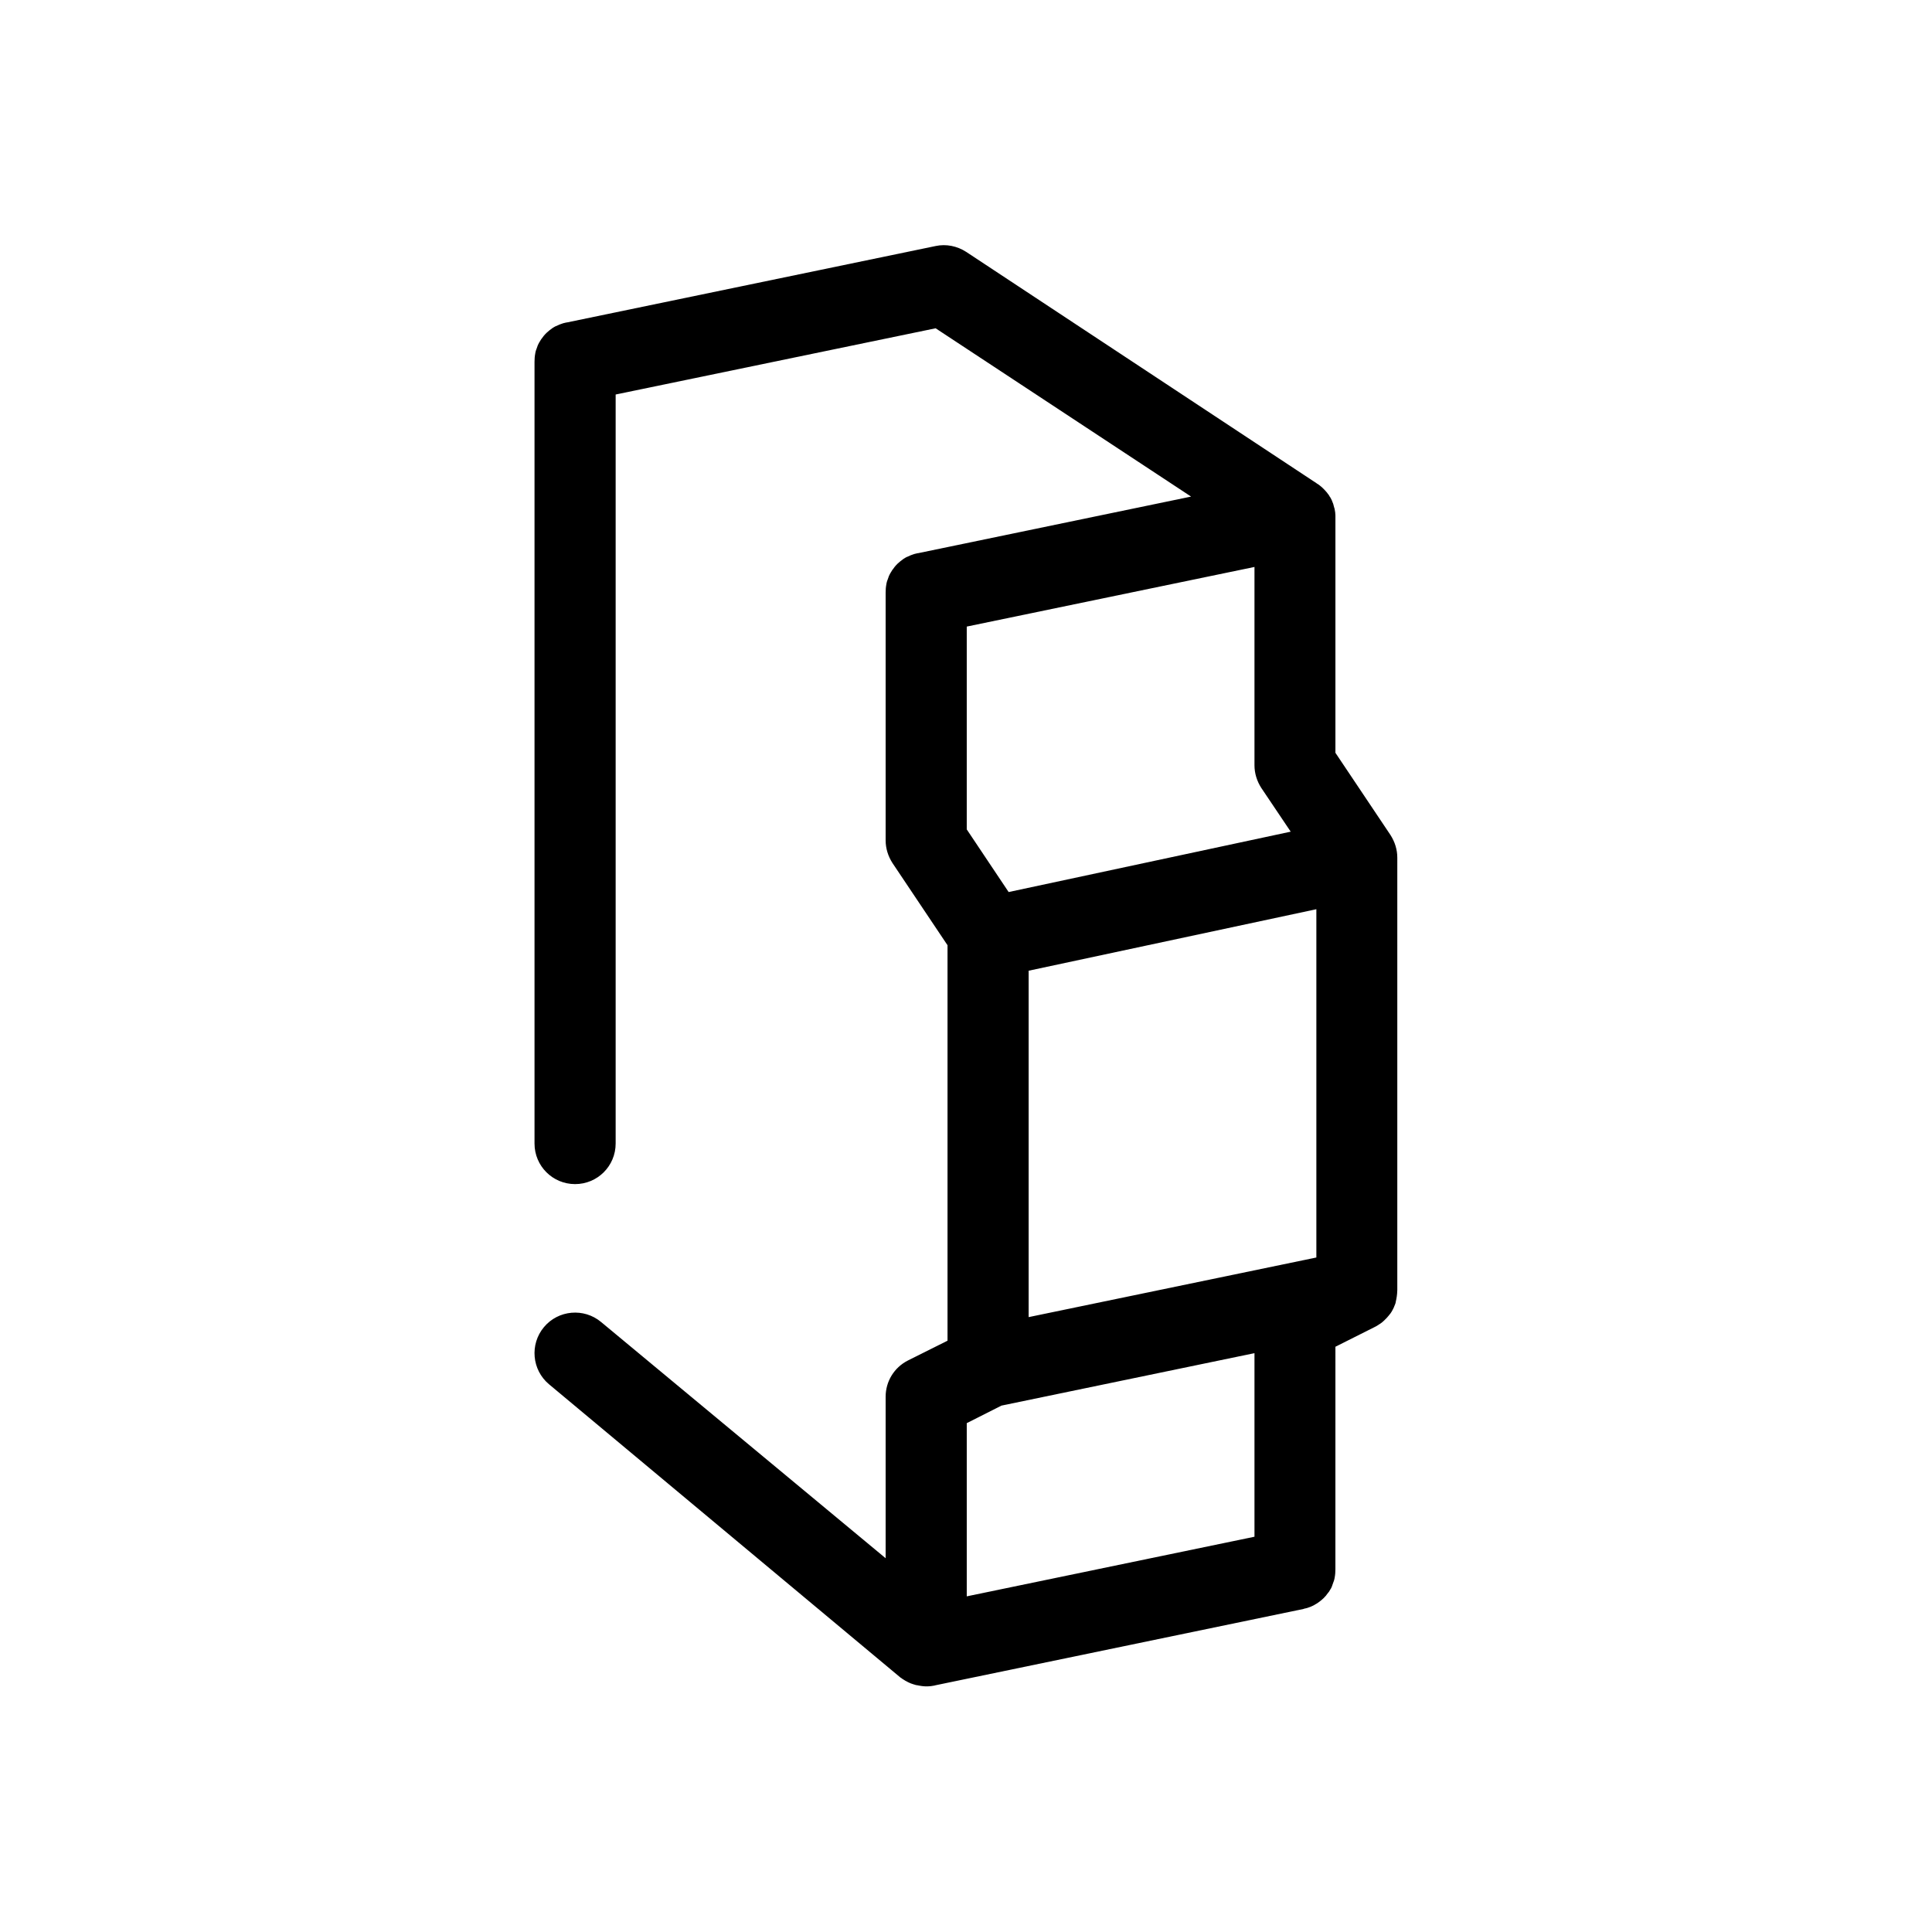 <?xml version="1.0" encoding="utf-8"?>
<!-- Generator: Adobe Illustrator 24.0.0, SVG Export Plug-In . SVG Version: 6.00 Build 0)  -->
<svg version="1.1" id="Layer_1" xmlns="http://www.w3.org/2000/svg" xmlns:xlink="http://www.w3.org/1999/xlink" x="0px" y="0px"
	 viewBox="0 0 1024 1024" style="enable-background:new 0 0 1024 1024;" xml:space="preserve">
<path d="M734.9,698.6c0.3-0.3,0.5-0.5,0.7-0.8c0.1-0.1,0.1-0.1,0.2-0.2c0.3-0.3,0.5-0.7,0.8-1c0.1-0.1,0.1-0.2,0.2-0.2
	c0.2-0.3,0.4-0.6,0.6-0.9c0.1-0.1,0.1-0.2,0.2-0.3c0.2-0.4,0.4-0.8,0.6-1.1l0,0c0.2-0.4,0.4-0.8,0.6-1.2c0-0.1,0.1-0.2,0.1-0.3
	c0.2-0.4,0.3-0.8,0.5-1.2l0,0c0.2-0.4,0.3-0.9,0.4-1.4v-0.1c0.1-0.4,0.2-0.9,0.3-1.4l0,0c0.2-1,0.3-1.9,0.4-2.9v-0.1
	c0-0.5,0.1-1.1,0.1-1.7V454.6c0-4.3-1.3-8.4-3.6-12L707.8,399V274c0-0.1,0-0.2,0-0.3c0-0.6,0-1.1-0.1-1.7c0-0.1,0-0.2,0-0.3
	c-0.1-0.6-0.2-1.2-0.3-1.8c0-0.2-0.1-0.5-0.2-0.7c-0.1-0.4-0.2-0.8-0.3-1.1c-0.1-0.3-0.1-0.5-0.2-0.8c-0.1-0.4-0.3-0.8-0.5-1.3
	c-0.1-0.3-0.2-0.6-0.3-0.8c-0.2-0.4-0.4-0.8-0.6-1.2c-0.1-0.2-0.2-0.4-0.4-0.6c-0.2-0.4-0.4-0.7-0.6-1c-0.1-0.2-0.2-0.4-0.4-0.5
	c-0.3-0.5-0.7-1-1.1-1.4l0,0c-0.4-0.5-0.8-0.9-1.3-1.4c-0.1-0.1-0.2-0.2-0.4-0.4c-0.3-0.3-0.7-0.6-1-0.9c-0.2-0.1-0.3-0.3-0.5-0.4
	c-0.4-0.3-0.7-0.6-1.1-0.8c-0.2-0.1-0.3-0.2-0.5-0.3c0,0-0.1,0-0.1-0.1L512.1,133.5c-4.8-3.1-10.6-4.3-16.2-3.1l-195.4,40.5
	c-0.1,0-0.1,0-0.2,0c-0.6,0.1-1.1,0.3-1.7,0.4c-0.1,0-0.2,0.1-0.3,0.1c-0.6,0.2-1.2,0.4-1.7,0.6c-0.1,0-0.1,0.1-0.2,0.1
	c-0.6,0.3-1.2,0.5-1.8,0.8h-0.1c-0.6,0.3-1.2,0.7-1.7,1l0,0c-0.6,0.4-1.1,0.8-1.6,1.2l0,0c-0.5,0.4-1,0.9-1.5,1.3c0,0,0,0-0.1,0.1
	c-0.5,0.5-0.9,0.9-1.3,1.4l-0.1,0.1c-0.4,0.5-0.7,1-1.1,1.5c-0.1,0.1-0.1,0.2-0.2,0.2c-0.3,0.5-0.6,1-0.9,1.5
	c-0.1,0.1-0.1,0.2-0.2,0.3c-0.3,0.5-0.5,1-0.8,1.6c0,0.1-0.1,0.2-0.1,0.3c-0.2,0.6-0.4,1.1-0.6,1.7c0,0.1-0.1,0.2-0.1,0.2
	c-0.2,0.6-0.4,1.3-0.5,1.9v0.1c-0.3,1.5-0.4,3-0.4,4.5v414.3c0,11.9,9.6,21.5,21.5,21.5s21.5-9.6,21.5-21.5v-397L495.9,174
	l135.4,89.2l-144.7,30c-0.1,0-0.1,0-0.2,0c-0.6,0.1-1.1,0.3-1.7,0.4c-0.1,0-0.2,0.1-0.3,0.1c-0.6,0.2-1.2,0.4-1.7,0.6
	c-0.1,0-0.1,0.1-0.2,0.1c-0.6,0.3-1.2,0.5-1.8,0.8h-0.1c-0.6,0.3-1.2,0.7-1.7,1l0,0c-0.6,0.4-1.1,0.8-1.6,1.2l0,0
	c-0.5,0.4-1,0.9-1.5,1.3c0,0,0,0-0.1,0.1c-0.5,0.5-0.9,0.9-1.3,1.4l-0.1,0.1c-0.4,0.5-0.7,1-1.1,1.5c-0.1,0.1-0.1,0.2-0.2,0.2
	c-0.3,0.5-0.6,1-0.9,1.5c-0.1,0.1-0.1,0.2-0.2,0.3c-0.3,0.5-0.5,1-0.8,1.6c0,0.1-0.1,0.2-0.1,0.3c-0.2,0.6-0.4,1.1-0.6,1.7
	c0,0.1-0.1,0.2-0.1,0.2c-0.2,0.6-0.4,1.3-0.5,1.9v0.1c-0.3,1.5-0.4,3-0.4,4.5v131.3c0,4.3,1.3,8.4,3.6,12l29.2,43.6v209.6l-21,10.5
	c-7.3,3.7-11.8,11.1-11.8,19.2v85.6L318.6,700.7c-9.1-7.6-22.7-6.4-30.3,2.7c-7.6,9.1-6.4,22.7,2.7,30.3L477.1,889l0,0
	c0.2,0.2,0.4,0.3,0.6,0.4c0.3,0.3,0.7,0.5,1,0.7s0.5,0.3,0.8,0.5s0.6,0.4,0.9,0.5c0.3,0.2,0.6,0.3,0.9,0.5c0.3,0.1,0.6,0.3,0.9,0.4
	c0.3,0.1,0.6,0.3,1,0.4c0.3,0.1,0.6,0.2,0.9,0.3s0.7,0.2,1,0.3s0.6,0.2,1,0.2c0.3,0.1,0.6,0.1,1,0.2c0.4,0.1,0.8,0.1,1.2,0.2
	c0.3,0,0.5,0.1,0.8,0.1c0.7,0.1,1.3,0.1,2,0.1s1.4,0,2.1-0.1h0.1c0.6-0.1,1.2-0.2,1.9-0.3c0.1,0,0.2,0,0.3-0.1l195.3-40.5
	c0.1,0,0.2,0,0.2-0.1c0.6-0.1,1.1-0.3,1.7-0.4c0.1,0,0.2-0.1,0.3-0.1c0.6-0.2,1.2-0.4,1.7-0.6c0.1,0,0.1-0.1,0.2-0.1
	c0.6-0.3,1.2-0.5,1.7-0.8c0,0,0.1,0,0.1-0.1c0.6-0.3,1.2-0.7,1.7-1l0,0c0.6-0.4,1.1-0.8,1.6-1.2l0,0c0.5-0.4,1-0.9,1.5-1.3
	c0,0,0,0,0.1-0.1c0.4-0.5,0.9-0.9,1.3-1.4c0-0.1,0.1-0.1,0.1-0.2c0.4-0.5,0.7-0.9,1.1-1.4c0.1-0.1,0.1-0.2,0.2-0.2
	c0.3-0.5,0.6-1,0.9-1.5c0.1-0.1,0.1-0.2,0.2-0.3c0.3-0.5,0.5-1,0.7-1.6c0-0.1,0.1-0.2,0.1-0.3c0.2-0.6,0.4-1.1,0.6-1.7
	c0-0.1,0.1-0.2,0.1-0.2c0.2-0.6,0.4-1.3,0.5-1.9v-0.1c0.3-1.5,0.4-3,0.4-4.5V713.8l20.7-10.4c0.5-0.3,1.1-0.5,1.6-0.9l0,0
	c0.8-0.5,1.6-1,2.4-1.6l0.1-0.1c0.7-0.6,1.4-1.2,2-1.9C734.8,698.8,734.9,698.7,734.9,698.6z M664.9,814.5l-152.5,31.6v-91.8
	l18.4-9.3l134.1-27.8V814.5z M697.7,481.9v184.6l-152.5,31.6V514.5L697.7,481.9z M664.9,300.5v105.1c0,4.3,1.3,8.4,3.6,12l15.6,23.2
	l-149.5,32l-22.2-33.2V332.1L664.9,300.5z"/>
</svg>
